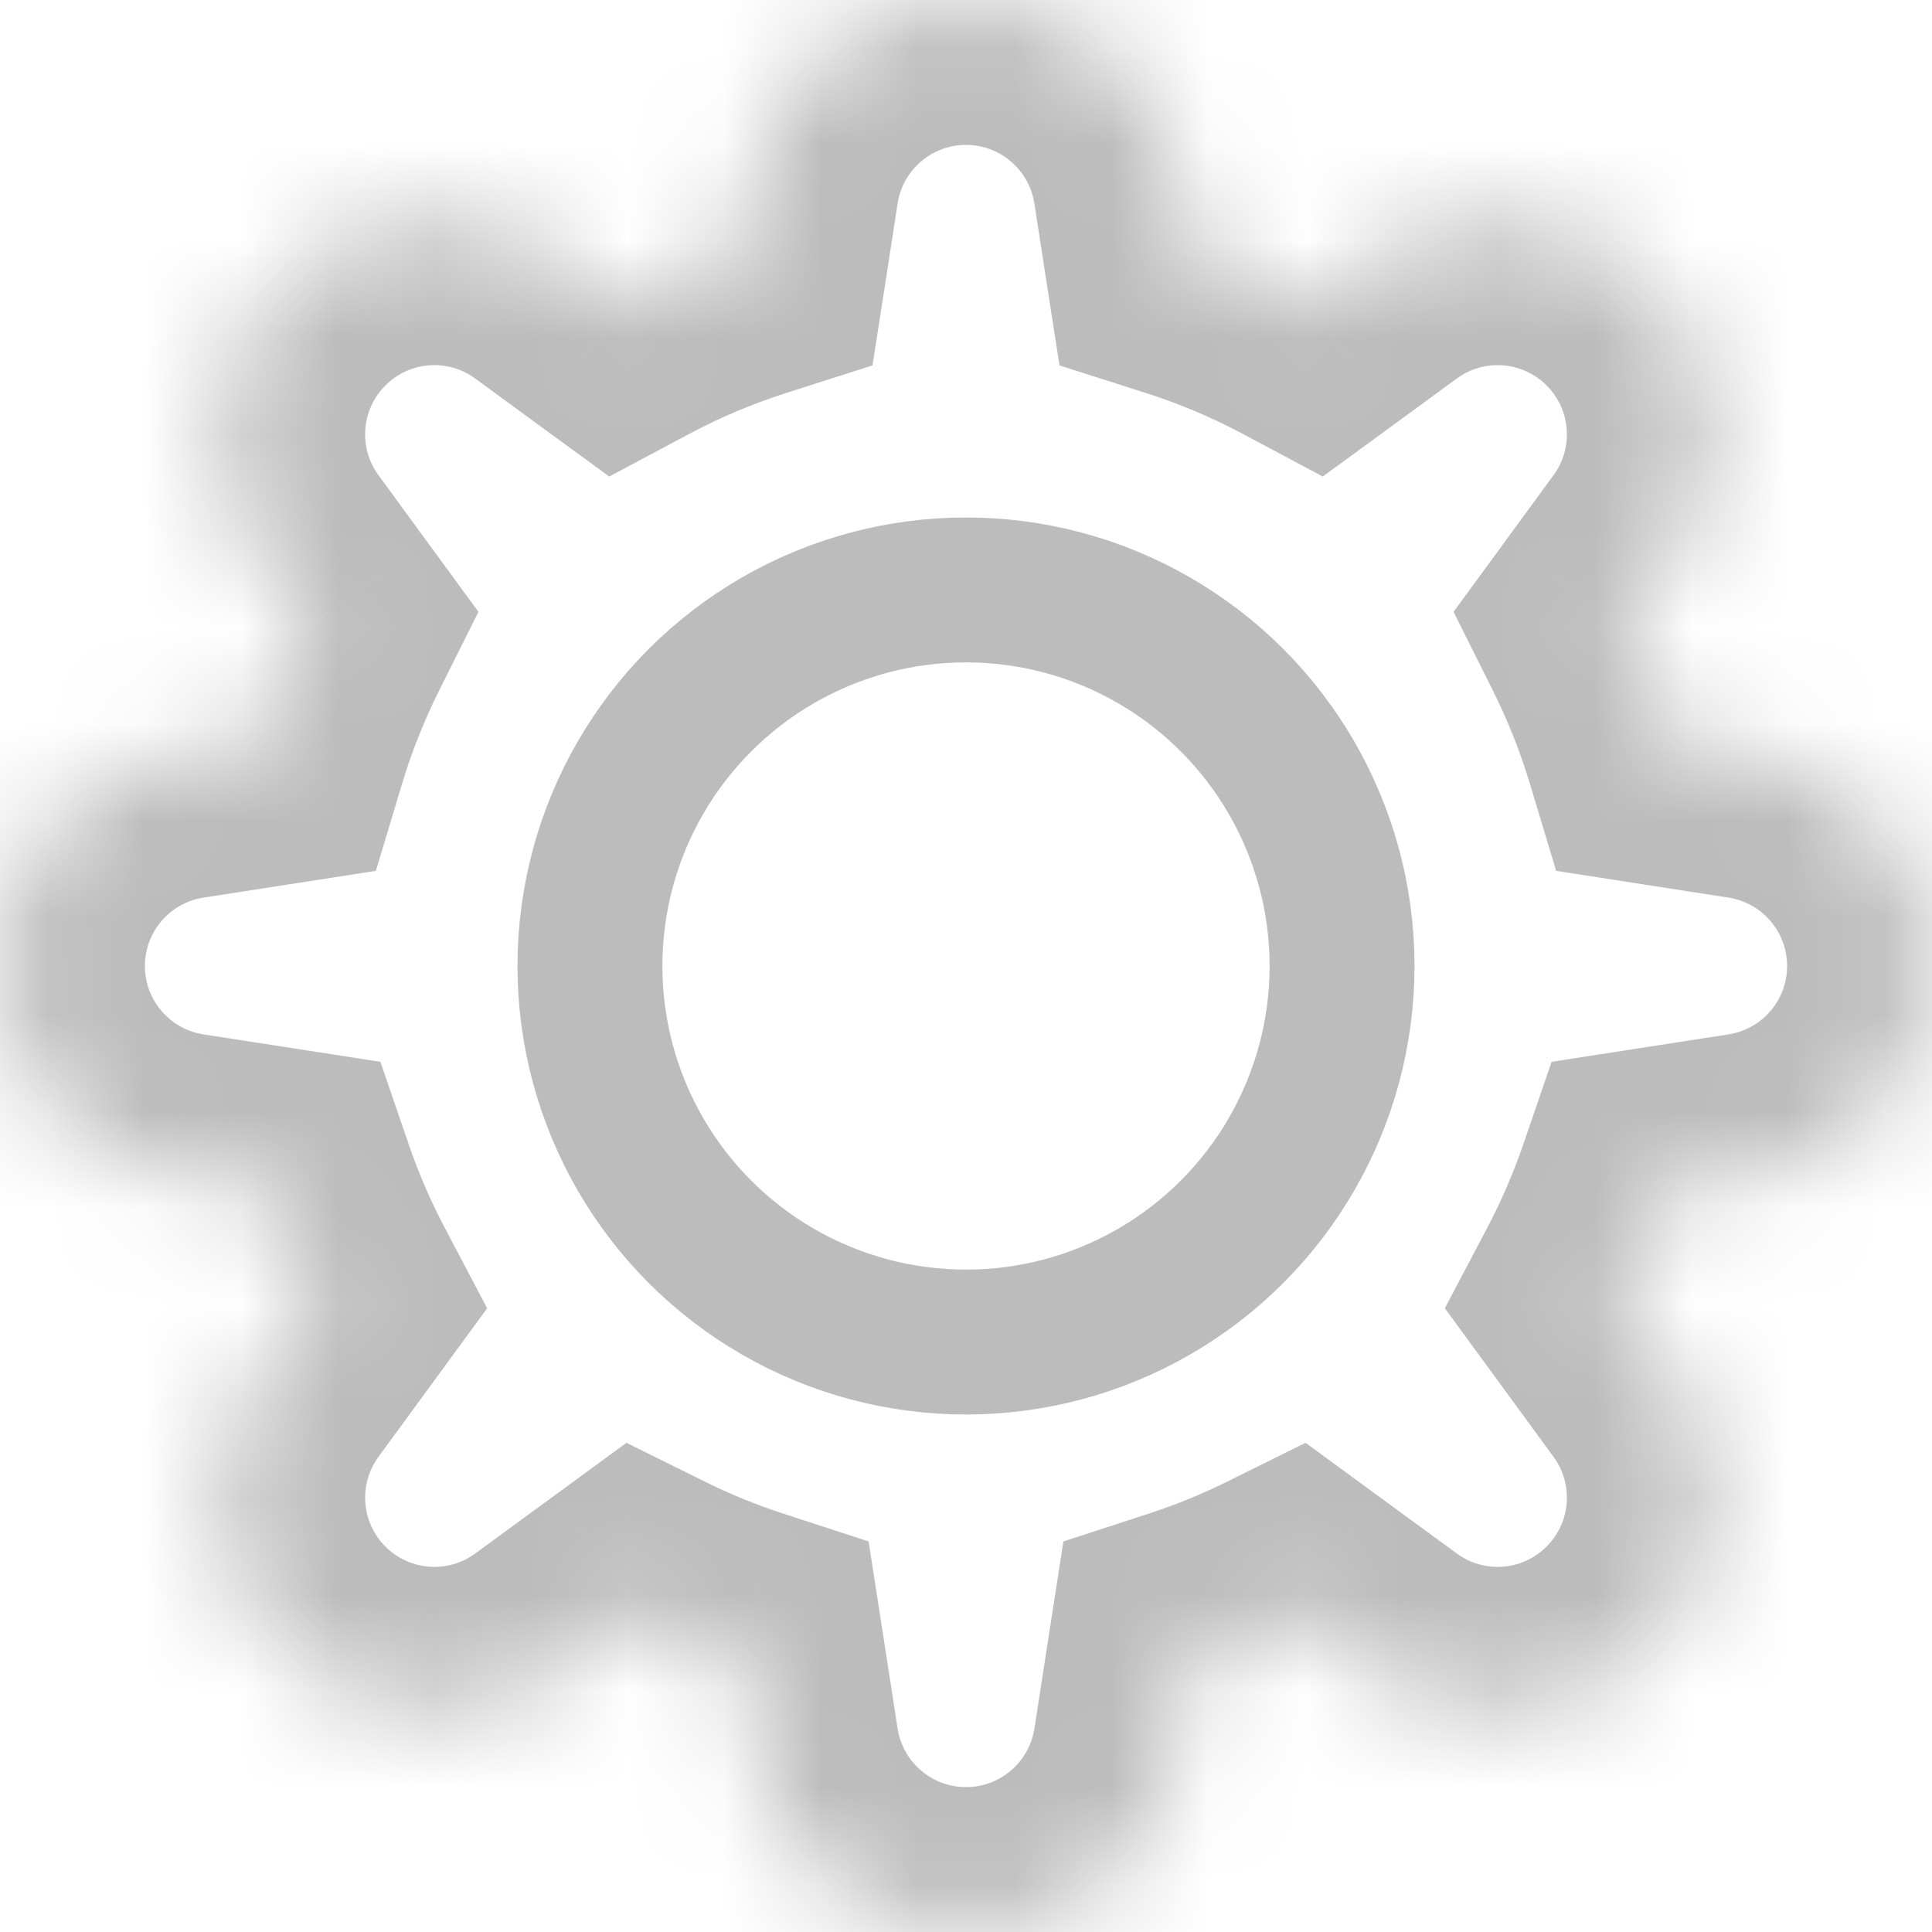 <svg width="20" height="20" viewBox="0 0 20 20" fill="none" xmlns="http://www.w3.org/2000/svg">
<mask id="path-1-inside-1" fill="white">
<path fill-rule="evenodd" clip-rule="evenodd" d="M7.81 1.876C7.978 0.796 8.907 0 10 0C11.093 0 12.022 0.796 12.19 1.876L12.308 2.635C12.746 2.775 13.168 2.954 13.567 3.167L14.196 2.707C15.078 2.062 16.298 2.156 17.071 2.929C17.844 3.702 17.938 4.922 17.293 5.804L16.797 6.482C16.988 6.863 17.148 7.263 17.273 7.678L18.124 7.81C19.203 7.978 20 8.907 20 10C20 11.093 19.203 12.022 18.124 12.19L17.187 12.335C17.059 12.709 16.903 13.069 16.721 13.414L17.293 14.196C17.938 15.078 17.844 16.298 17.071 17.071C16.298 17.844 15.078 17.938 14.196 17.293L13.364 16.684C13.038 16.846 12.699 16.984 12.349 17.098L12.19 18.124C12.022 19.203 11.093 20 10 20C8.907 20 7.978 19.203 7.81 18.124L7.651 17.098C7.301 16.984 6.962 16.846 6.636 16.684L5.804 17.293C4.922 17.938 3.702 17.844 2.929 17.071C2.156 16.298 2.062 15.078 2.707 14.196L3.279 13.414C3.097 13.069 2.941 12.709 2.813 12.335L1.876 12.19C0.796 12.022 0 11.093 0 10C0 8.907 0.796 7.978 1.876 7.81L2.727 7.678C2.852 7.263 3.012 6.863 3.203 6.482L2.707 5.804C2.062 4.922 2.156 3.702 2.929 2.929C3.702 2.156 4.922 2.062 5.804 2.707L6.433 3.167C6.832 2.954 7.254 2.775 7.692 2.635L7.81 1.876Z"/>
</mask>
<path d="M7.81 1.876L9.292 2.106L9.292 2.106L7.81 1.876ZM12.19 1.876L10.708 2.106L10.708 2.106L12.19 1.876ZM12.308 2.635L10.825 2.865L10.968 3.783L11.852 4.065L12.308 2.635ZM13.567 3.167L12.862 4.49L13.693 4.933L14.453 4.378L13.567 3.167ZM14.196 2.707L15.081 3.918L15.081 3.918L14.196 2.707ZM17.071 2.929L18.132 1.868L18.132 1.868L17.071 2.929ZM17.293 5.804L16.082 4.919L16.082 4.919L17.293 5.804ZM16.797 6.482L15.587 5.596L15.047 6.334L15.456 7.152L16.797 6.482ZM17.273 7.678L15.837 8.111L16.109 9.015L17.043 9.16L17.273 7.678ZM18.124 7.81L17.894 9.292L17.894 9.292L18.124 7.81ZM18.124 12.19L18.354 13.672L18.354 13.672L18.124 12.19ZM17.187 12.335L16.957 10.853L16.062 10.992L15.768 11.849L17.187 12.335ZM16.721 13.414L15.394 12.714L14.957 13.543L15.51 14.299L16.721 13.414ZM17.293 14.196L18.504 13.31L18.504 13.31L17.293 14.196ZM14.196 17.293L13.31 18.504L13.31 18.504L14.196 17.293ZM13.364 16.684L14.25 15.474L13.515 14.936L12.699 15.34L13.364 16.684ZM12.349 17.098L11.886 15.671L11.008 15.957L10.867 16.868L12.349 17.098ZM12.19 18.124L10.708 17.894L10.708 17.894L12.19 18.124ZM7.81 18.124L6.328 18.354L6.328 18.354L7.81 18.124ZM7.651 17.098L9.133 16.868L8.992 15.957L8.114 15.671L7.651 17.098ZM6.636 16.684L7.301 15.34L6.485 14.936L5.75 15.474L6.636 16.684ZM5.804 17.293L6.69 18.504L6.69 18.504L5.804 17.293ZM2.929 17.071L1.868 18.132L1.868 18.132L2.929 17.071ZM2.707 14.196L1.496 13.31L1.496 13.31L2.707 14.196ZM3.279 13.414L4.49 14.299L5.043 13.543L4.606 12.714L3.279 13.414ZM2.813 12.335L4.232 11.849L3.938 10.992L3.043 10.853L2.813 12.335ZM1.876 12.19L2.106 10.708L2.106 10.708L1.876 12.19ZM1.876 7.81L1.646 6.328L1.646 6.328L1.876 7.81ZM2.727 7.678L2.957 9.16L3.891 9.015L4.163 8.111L2.727 7.678ZM3.203 6.482L4.544 7.152L4.953 6.334L4.413 5.596L3.203 6.482ZM2.707 5.804L1.496 6.69L1.496 6.69L2.707 5.804ZM2.929 2.929L1.868 1.868L1.868 1.868L2.929 2.929ZM5.804 2.707L4.919 3.918L4.919 3.918L5.804 2.707ZM6.433 3.167L5.547 4.378L6.307 4.933L7.138 4.49L6.433 3.167ZM7.692 2.635L8.148 4.065L9.032 3.783L9.175 2.865L7.692 2.635ZM10 -1.5C8.168 -1.5 6.609 -0.164 6.328 1.646L9.292 2.106C9.347 1.757 9.647 1.5 10 1.5V-1.5ZM13.672 1.646C13.391 -0.164 11.832 -1.5 10 -1.5V1.5C10.353 1.5 10.653 1.757 10.708 2.106L13.672 1.646ZM13.79 2.405L13.672 1.646L10.708 2.106L10.825 2.865L13.79 2.405ZM14.273 1.843C13.794 1.588 13.289 1.374 12.763 1.206L11.852 4.065C12.204 4.177 12.541 4.319 12.862 4.49L14.273 1.843ZM14.453 4.378L15.081 3.918L13.31 1.496L12.682 1.956L14.453 4.378ZM15.081 3.918C15.366 3.71 15.761 3.74 16.01 3.99L18.132 1.868C16.836 0.573 14.789 0.415 13.31 1.496L15.081 3.918ZM16.01 3.99C16.26 4.239 16.291 4.634 16.082 4.919L18.504 6.69C19.585 5.211 19.427 3.164 18.132 1.868L16.01 3.99ZM16.082 4.919L15.587 5.596L18.008 7.367L18.504 6.69L16.082 4.919ZM18.709 7.245C18.559 6.748 18.368 6.268 18.139 5.811L15.456 7.152C15.609 7.458 15.736 7.779 15.837 8.111L18.709 7.245ZM18.354 6.328L17.503 6.196L17.043 9.16L17.894 9.292L18.354 6.328ZM21.5 10C21.5 8.168 20.164 6.609 18.354 6.328L17.894 9.292C18.243 9.347 18.5 9.647 18.5 10H21.5ZM18.354 13.672C20.164 13.391 21.5 11.832 21.5 10H18.5C18.5 10.353 18.243 10.653 17.894 10.708L18.354 13.672ZM17.417 13.818L18.354 13.672L17.894 10.708L16.957 10.853L17.417 13.818ZM18.047 14.114C18.265 13.701 18.453 13.269 18.606 12.821L15.768 11.849C15.665 12.148 15.54 12.437 15.394 12.714L18.047 14.114ZM18.504 13.31L17.932 12.528L15.51 14.299L16.082 15.081L18.504 13.31ZM18.132 18.132C19.427 16.836 19.585 14.789 18.504 13.31L16.082 15.081C16.291 15.366 16.26 15.761 16.01 16.01L18.132 18.132ZM13.31 18.504C14.789 19.585 16.836 19.427 18.132 18.132L16.01 16.01C15.761 16.26 15.366 16.291 15.081 16.082L13.31 18.504ZM12.479 17.895L13.31 18.504L15.081 16.082L14.25 15.474L12.479 17.895ZM12.812 18.525C13.232 18.388 13.639 18.222 14.029 18.029L12.699 15.34C12.438 15.469 12.166 15.58 11.886 15.671L12.812 18.525ZM13.672 18.354L13.831 17.328L10.867 16.868L10.708 17.894L13.672 18.354ZM10 21.5C11.832 21.5 13.391 20.164 13.672 18.354L10.708 17.894C10.653 18.243 10.353 18.5 10 18.5V21.5ZM6.328 18.354C6.609 20.164 8.168 21.5 10 21.5V18.5C9.647 18.5 9.347 18.243 9.292 17.894L6.328 18.354ZM6.169 17.328L6.328 18.354L9.292 17.894L9.133 16.868L6.169 17.328ZM5.971 18.029C6.361 18.222 6.767 18.388 7.187 18.525L8.114 15.671C7.834 15.58 7.562 15.469 7.301 15.34L5.971 18.029ZM6.69 18.504L7.521 17.895L5.75 15.474L4.919 16.082L6.69 18.504ZM1.868 18.132C3.164 19.427 5.211 19.585 6.69 18.504L4.919 16.082C4.634 16.291 4.239 16.26 3.99 16.01L1.868 18.132ZM1.496 13.31C0.415 14.789 0.573 16.836 1.868 18.132L3.99 16.01C3.74 15.761 3.71 15.366 3.918 15.081L1.496 13.31ZM2.068 12.528L1.496 13.31L3.918 15.081L4.49 14.299L2.068 12.528ZM1.394 12.821C1.547 13.269 1.735 13.701 1.953 14.114L4.606 12.714C4.46 12.437 4.334 12.148 4.232 11.849L1.394 12.821ZM1.646 13.672L2.583 13.818L3.043 10.853L2.106 10.708L1.646 13.672ZM-1.5 10C-1.5 11.832 -0.164 13.391 1.646 13.672L2.106 10.708C1.757 10.653 1.5 10.353 1.5 10H-1.5ZM1.646 6.328C-0.164 6.609 -1.5 8.168 -1.5 10H1.5C1.5 9.647 1.757 9.347 2.106 9.292L1.646 6.328ZM2.497 6.196L1.646 6.328L2.106 9.292L2.957 9.16L2.497 6.196ZM1.861 5.811C1.632 6.268 1.441 6.748 1.291 7.245L4.163 8.111C4.263 7.779 4.391 7.458 4.544 7.152L1.861 5.811ZM1.496 6.69L1.992 7.367L4.413 5.596L3.918 4.919L1.496 6.69ZM1.868 1.868C0.573 3.164 0.415 5.211 1.496 6.69L3.918 4.919C3.709 4.634 3.74 4.239 3.99 3.99L1.868 1.868ZM6.69 1.496C5.211 0.415 3.164 0.573 1.868 1.868L3.99 3.99C4.239 3.74 4.634 3.709 4.919 3.918L6.69 1.496ZM7.318 1.956L6.69 1.496L4.919 3.918L5.547 4.378L7.318 1.956ZM7.237 1.206C6.711 1.374 6.206 1.588 5.727 1.843L7.138 4.49C7.459 4.319 7.796 4.177 8.148 4.065L7.237 1.206ZM6.328 1.646L6.21 2.405L9.175 2.865L9.292 2.106L6.328 1.646Z" fill="#BCBCBC" mask="url(#path-1-inside-1)"/>
<circle cx="10" cy="10" r="3.893" stroke="#BCBCBC" stroke-width="1.5" stroke-linecap="round"/>
</svg>
